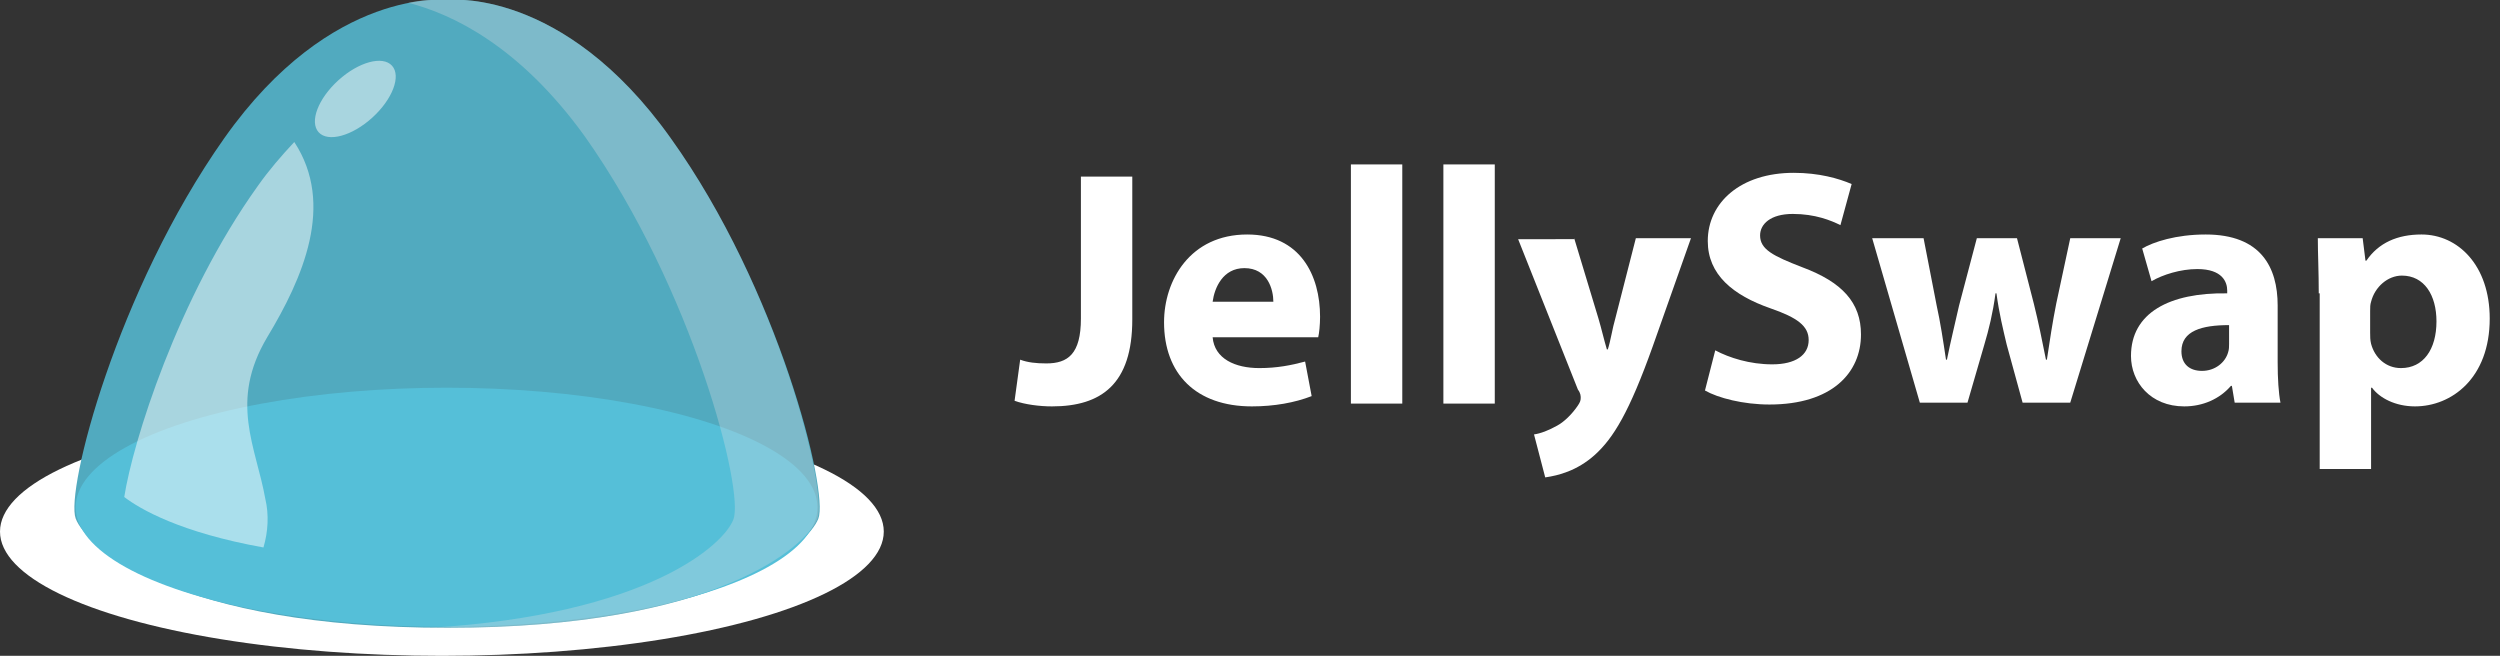 <?xml version="1.0" encoding="utf-8"?>
<!-- Generator: Adobe Illustrator 25.2.1, SVG Export Plug-In . SVG Version: 6.00 Build 0)  -->
<svg version="1.1" id="Layer_1" xmlns="http://www.w3.org/2000/svg" xmlns:xlink="http://www.w3.org/1999/xlink" x="0px" y="0px"
	 viewBox="0 0 267.6 70.2" style="enable-background:new 0 0 267.6 70.2;" xml:space="preserve">
<rect x="0" y="0" width="267.6" height="70.2" fill="#333333" stroke="none"/>
<style type="text/css">
	.st0{fill:#FFFFFF;}
	.st1{fill:#51AABF;}
	.st2{fill:#55BFD8;}
	.st3{opacity:0.3;}
	.st4{fill:#E4E1E3;}
	.st5{opacity:0.5;}
	.st6{opacity:0.5;fill:#FFFFFF;enable-background:new    ;}
	.st7{enable-background:new    ;}
</style>
<g id="Layer_2_1_">
	<g id="content">
		<g id="logo">
			<g id="Layer_2-2">
				<g id="Layer_3">
					<ellipse class="st0" cx="47.3" cy="56.9" rx="47.3" ry="13.3"/>
					<path class="st1" d="M71.8,14.8C60.2-1.5,47.9,0,47.9,0S35.5-1.5,24,14.8S7,52.5,8.1,55.5S19,67.2,47.9,67.2
						s38.6-8.8,39.7-11.7S83.4,31,71.8,14.8z"/>
					<ellipse class="st2" cx="47.8" cy="54.3" rx="39.7" ry="12.8"/>
					<g class="st3">
						<path class="st4" d="M71.8,14.8C60.2-1.5,47.9,0,47.9,0c-1.4-0.1-2.8,0-4.2,0.3c4.7,1.2,11.9,4.6,18.9,14.3
							C74.2,31,79.7,52.6,78.5,55.6c-1,2.7-9.2,10.2-32.5,11.6h1.8c28.9,0,38.6-8.8,39.7-11.7S83.4,31,71.8,14.8z"/>
					</g>
					<g class="st5">
						<path class="st0" d="M28.4,53.4c-1-5.6-3.9-10.4,0.2-17.3c3.8-6.3,7.3-14.2,2.9-20.9c-1.4,1.5-2.7,3-3.9,4.7
							c-8.6,12-13.4,27.5-14.3,33.3c1.7,1.3,6,3.8,14.9,5.4C28.7,56.9,28.8,55.1,28.4,53.4z"/>
					</g>
					<ellipse transform="matrix(0.741 -0.672 0.672 0.741 2.752 28.275)" class="st6" cx="38" cy="10.6" rx="5.3" ry="2.7"/>
					<g>
						<g class="st7">
							<path class="st0" d="M115.7,18.9h5.5v15.3c0,6.9-3.3,9.3-8.6,9.3c-1.3,0-2.9-0.2-4-0.6l0.6-4.4c0.8,0.3,1.7,0.4,2.8,0.4
								c2.3,0,3.7-1,3.7-4.8V18.9z"/>
							<path class="st0" d="M129.8,36.1c0.2,2.3,2.4,3.3,5,3.3c1.9,0,3.4-0.3,4.9-0.7l0.7,3.7c-1.8,0.7-4,1.1-6.4,1.1
								c-6,0-9.4-3.5-9.4-9c0-4.5,2.8-9.4,8.9-9.4c5.7,0,7.8,4.4,7.8,8.8c0,0.9-0.1,1.8-0.2,2.2H129.8z M136.3,32.3
								c0-1.3-0.6-3.6-3.1-3.6c-2.3,0-3.2,2.1-3.4,3.6H136.3z"/>
							<path class="st0" d="M144.6,17.6h5.5v25.6h-5.5V17.6z"/>
							<path class="st0" d="M154.5,17.6h5.5v25.6h-5.5V17.6z"/>
							<path class="st0" d="M168.5,25.5l2.6,8.6c0.3,1,0.6,2.3,0.9,3.3h0.1c0.3-0.9,0.5-2.3,0.8-3.3l2.2-8.6h5.9l-4.1,11.6
								c-2.5,7-4.2,9.8-6.2,11.6c-1.9,1.7-3.9,2.2-5.3,2.4l-1.2-4.6c0.7-0.1,1.5-0.4,2.4-0.9c0.8-0.4,1.7-1.3,2.3-2.2
								c0.2-0.3,0.3-0.5,0.3-0.8c0-0.2,0-0.5-0.3-0.9l-6.4-16.1H168.5z"/>
						</g>
						<g class="st7">
							<path class="st0" d="M183.6,37.5c1.5,0.8,3.7,1.5,6.1,1.5c2.5,0,3.9-1,3.9-2.6c0-1.5-1.2-2.4-4.1-3.4c-4-1.4-6.7-3.6-6.7-7.2
								c0-4.1,3.5-7.3,9.2-7.3c2.7,0,4.8,0.6,6.2,1.2l-1.2,4.4c-1-0.5-2.7-1.2-5.1-1.2s-3.5,1.1-3.5,2.3c0,1.5,1.4,2.2,4.5,3.4
								c4.3,1.6,6.3,3.8,6.3,7.2c0,4.1-3.1,7.5-9.8,7.5c-2.8,0-5.5-0.7-6.9-1.5L183.6,37.5z"/>
						</g>
						<g class="st7">
							<path class="st0" d="M205.9,25.5l1.4,7.2c0.4,1.8,0.7,3.8,1,5.8h0.1c0.4-2,0.9-4,1.3-5.8l1.9-7.2h4.3l1.8,7
								c0.5,2,0.9,4,1.3,6h0.1c0.3-2,0.6-4,1-6l1.5-7h5.4l-5.4,17.6h-5.1l-1.7-6.2c-0.4-1.7-0.8-3.3-1.1-5.5h-0.1
								c-0.3,2.2-0.7,3.8-1.2,5.5l-1.8,6.2h-5.1l-5.1-17.6H205.9z"/>
						</g>
						<g class="st7">
							<path class="st0" d="M239.2,43.1l-0.3-1.8h-0.1c-1.2,1.4-3,2.2-5,2.2c-3.6,0-5.7-2.6-5.7-5.4c0-4.6,4.1-6.8,10.3-6.7v-0.3
								c0-0.9-0.5-2.3-3.2-2.3c-1.8,0-3.7,0.6-4.9,1.3l-1-3.5c1.2-0.7,3.6-1.5,6.8-1.5c5.9,0,7.7,3.5,7.7,7.6v6.1
								c0,1.7,0.1,3.3,0.3,4.3H239.2z M238.6,34.8c-2.9,0-5.1,0.6-5.1,2.8c0,1.4,0.9,2.1,2.2,2.1c1.4,0,2.5-0.9,2.8-2
								c0.1-0.3,0.1-0.6,0.1-0.9V34.8z"/>
							<path class="st0" d="M248.2,31.4c0-2.3-0.1-4.3-0.1-5.9h4.8l0.3,2.4h0.1c1.3-1.9,3.3-2.8,5.9-2.8c3.9,0,7.3,3.3,7.3,9
								c0,6.4-4.1,9.4-8,9.4c-2.1,0-3.8-0.9-4.6-2h-0.1v8.7h-5.5V31.4z M253.7,35.6c0,0.4,0,0.8,0.1,1.2c0.4,1.5,1.6,2.6,3.2,2.6
								c2.4,0,3.8-2,3.8-5c0-2.8-1.3-4.9-3.7-4.9c-1.5,0-2.9,1.2-3.3,2.8c-0.1,0.3-0.1,0.6-0.1,1V35.6z"/>
						</g>
					</g>
				</g>
			</g>
		</g>
	</g>
</g>
</svg>
